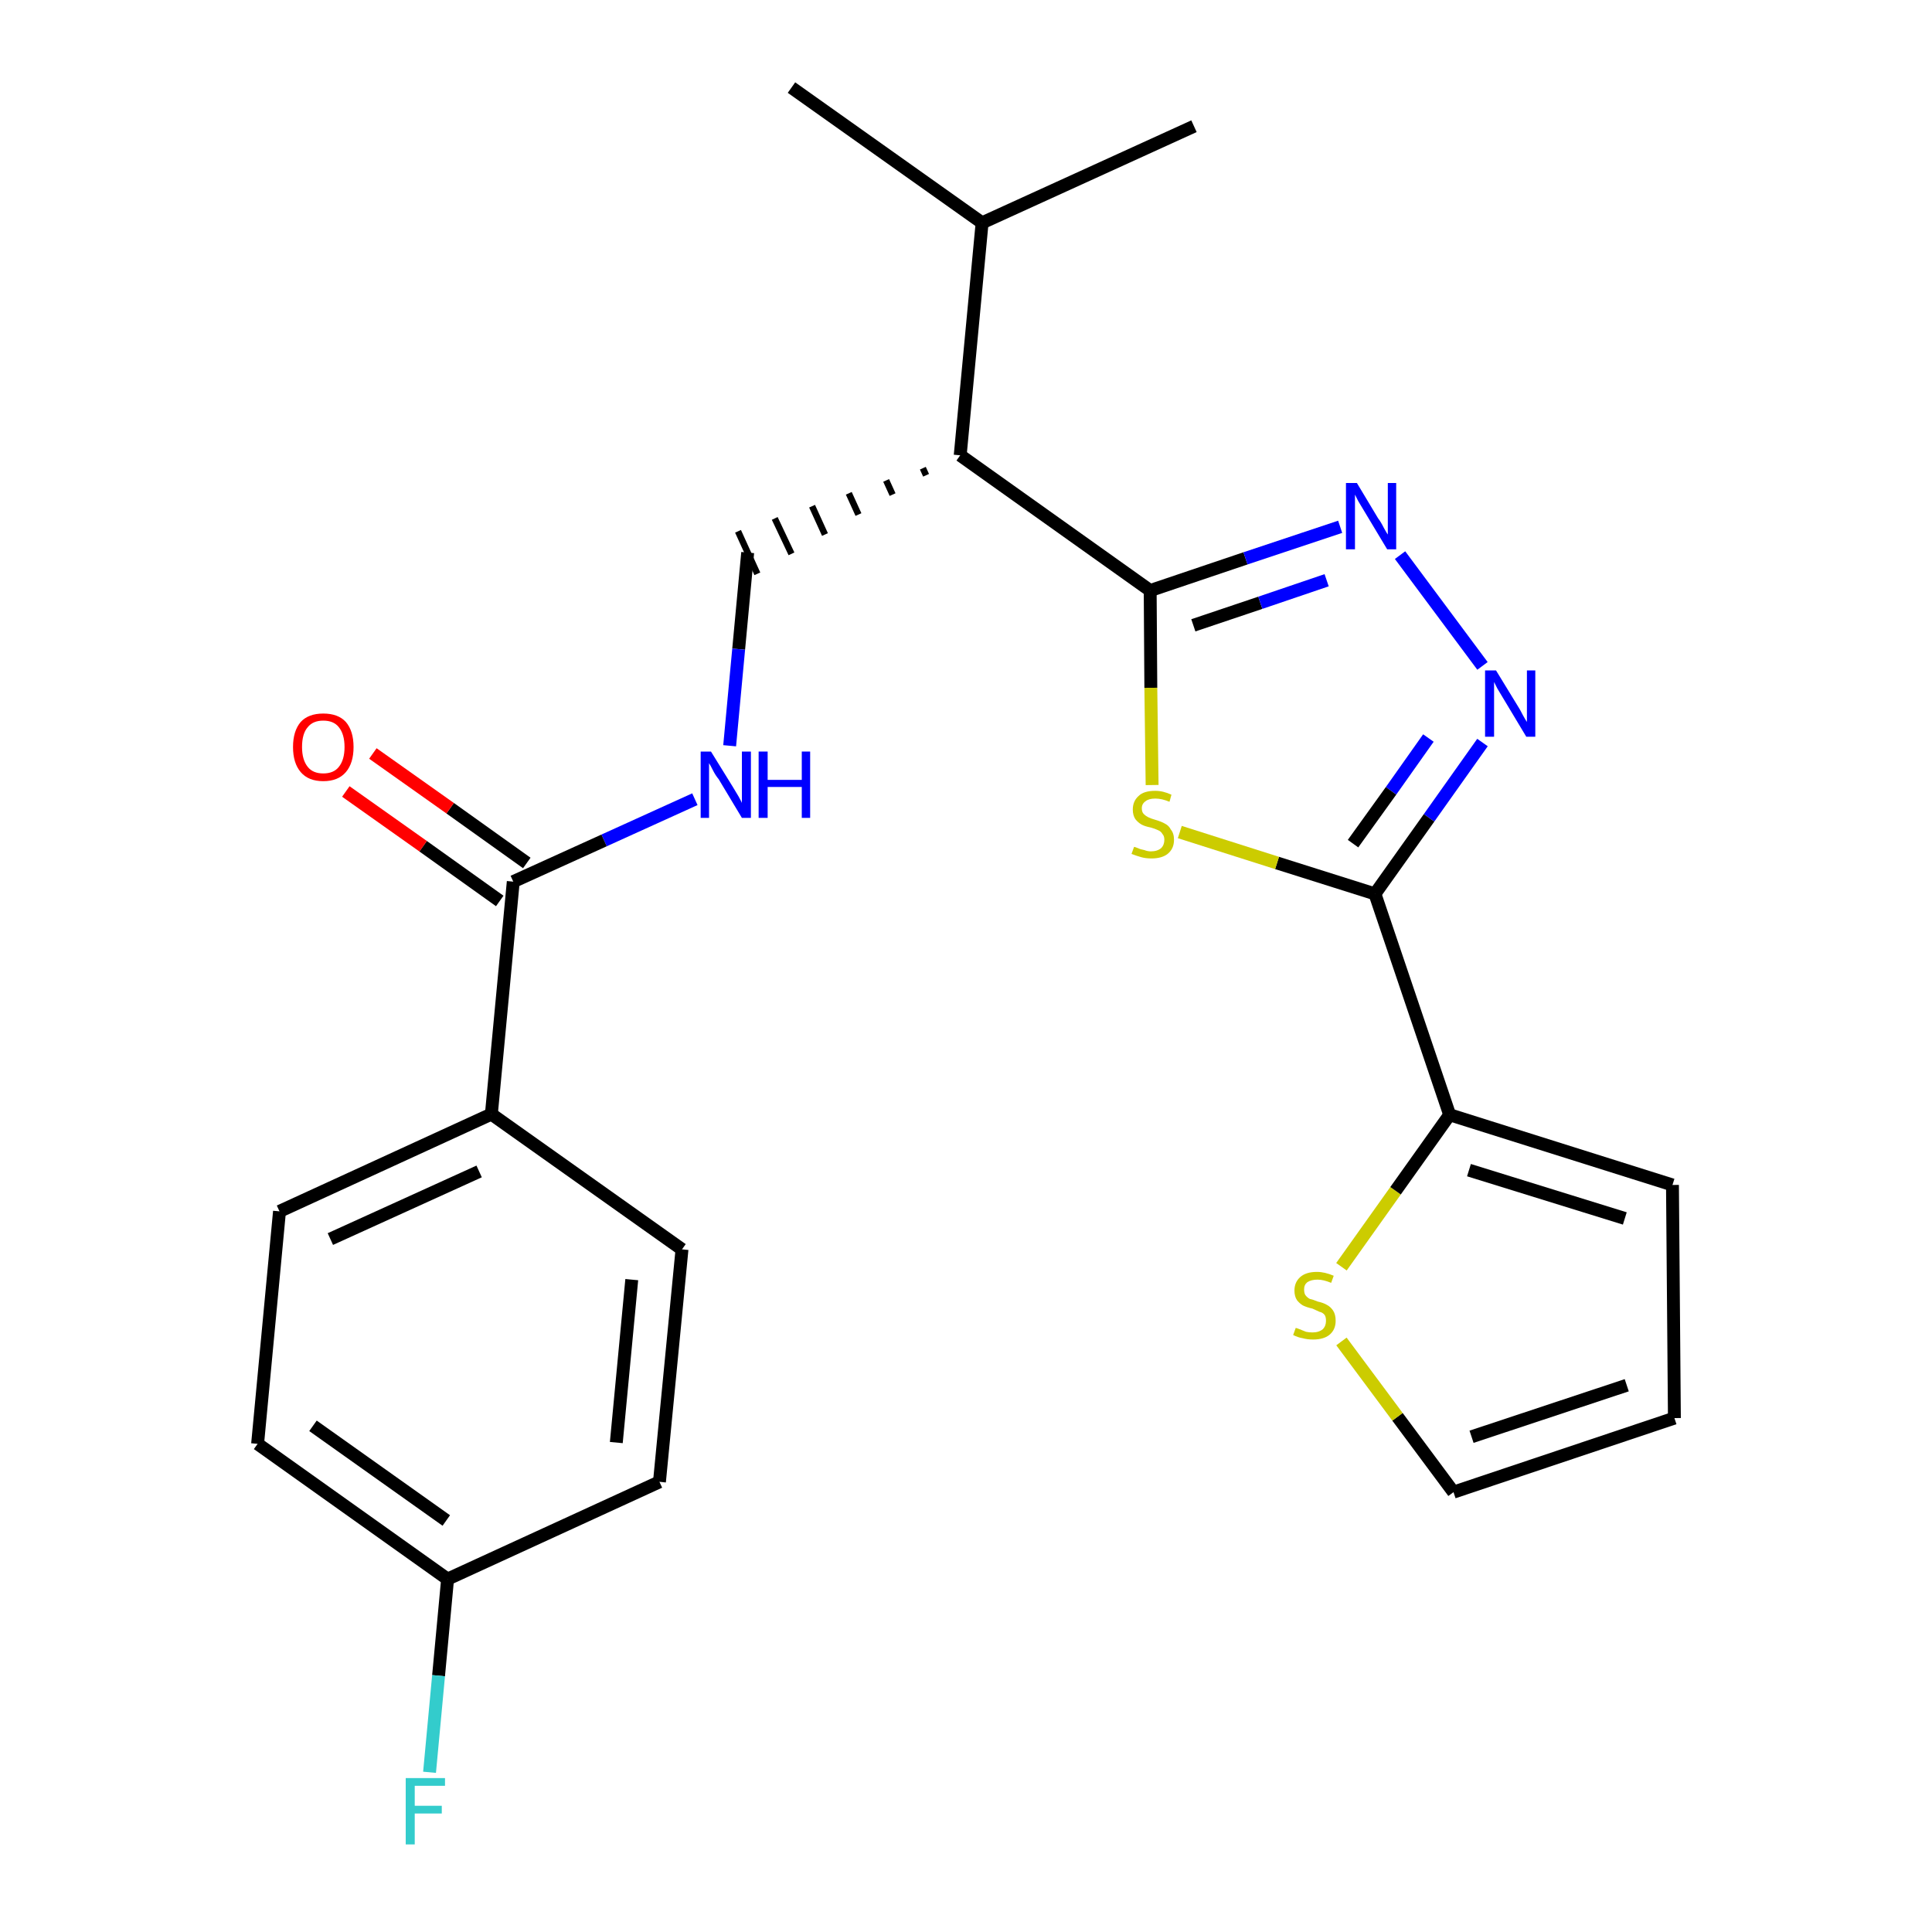 <?xml version='1.0' encoding='iso-8859-1'?>
<svg version='1.1' baseProfile='full'
              xmlns='http://www.w3.org/2000/svg'
                      xmlns:rdkit='http://www.rdkit.org/xml'
                      xmlns:xlink='http://www.w3.org/1999/xlink'
                  xml:space='preserve'
width='300px' height='300px' viewBox='0 0 300 300'>
<!-- END OF HEADER -->
<path class='bond-0 atom-0 atom-1' d='M 122.9,13.6 L 152.5,34.6' style='fill:none;fill-rule:evenodd;stroke:#000000;stroke-width:2.0px;stroke-linecap:butt;stroke-linejoin:miter;stroke-opacity:1' />
<path class='bond-1 atom-1 atom-2' d='M 152.5,34.6 L 185.4,19.6' style='fill:none;fill-rule:evenodd;stroke:#000000;stroke-width:2.0px;stroke-linecap:butt;stroke-linejoin:miter;stroke-opacity:1' />
<path class='bond-2 atom-1 atom-3' d='M 152.5,34.6 L 149.1,70.7' style='fill:none;fill-rule:evenodd;stroke:#000000;stroke-width:2.0px;stroke-linecap:butt;stroke-linejoin:miter;stroke-opacity:1' />
<path class='bond-3 atom-3 atom-4' d='M 143.3,72.7 L 143.8,73.8' style='fill:none;fill-rule:evenodd;stroke:#000000;stroke-width:1.0px;stroke-linecap:butt;stroke-linejoin:miter;stroke-opacity:1' />
<path class='bond-3 atom-3 atom-4' d='M 137.6,74.6 L 138.6,76.8' style='fill:none;fill-rule:evenodd;stroke:#000000;stroke-width:1.0px;stroke-linecap:butt;stroke-linejoin:miter;stroke-opacity:1' />
<path class='bond-3 atom-3 atom-4' d='M 131.8,76.6 L 133.3,79.9' style='fill:none;fill-rule:evenodd;stroke:#000000;stroke-width:1.0px;stroke-linecap:butt;stroke-linejoin:miter;stroke-opacity:1' />
<path class='bond-3 atom-3 atom-4' d='M 126.1,78.6 L 128.1,83.0' style='fill:none;fill-rule:evenodd;stroke:#000000;stroke-width:1.0px;stroke-linecap:butt;stroke-linejoin:miter;stroke-opacity:1' />
<path class='bond-3 atom-3 atom-4' d='M 120.3,80.5 L 122.9,86.0' style='fill:none;fill-rule:evenodd;stroke:#000000;stroke-width:1.0px;stroke-linecap:butt;stroke-linejoin:miter;stroke-opacity:1' />
<path class='bond-3 atom-3 atom-4' d='M 114.6,82.5 L 117.6,89.1' style='fill:none;fill-rule:evenodd;stroke:#000000;stroke-width:1.0px;stroke-linecap:butt;stroke-linejoin:miter;stroke-opacity:1' />
<path class='bond-14 atom-3 atom-15' d='M 149.1,70.7 L 178.6,91.7' style='fill:none;fill-rule:evenodd;stroke:#000000;stroke-width:2.0px;stroke-linecap:butt;stroke-linejoin:miter;stroke-opacity:1' />
<path class='bond-4 atom-4 atom-5' d='M 116.1,85.8 L 114.7,100.8' style='fill:none;fill-rule:evenodd;stroke:#000000;stroke-width:2.0px;stroke-linecap:butt;stroke-linejoin:miter;stroke-opacity:1' />
<path class='bond-4 atom-4 atom-5' d='M 114.7,100.8 L 113.3,115.8' style='fill:none;fill-rule:evenodd;stroke:#0000FF;stroke-width:2.0px;stroke-linecap:butt;stroke-linejoin:miter;stroke-opacity:1' />
<path class='bond-5 atom-5 atom-6' d='M 107.9,124.1 L 93.8,130.5' style='fill:none;fill-rule:evenodd;stroke:#0000FF;stroke-width:2.0px;stroke-linecap:butt;stroke-linejoin:miter;stroke-opacity:1' />
<path class='bond-5 atom-5 atom-6' d='M 93.8,130.5 L 79.7,136.9' style='fill:none;fill-rule:evenodd;stroke:#000000;stroke-width:2.0px;stroke-linecap:butt;stroke-linejoin:miter;stroke-opacity:1' />
<path class='bond-6 atom-6 atom-7' d='M 81.8,134.0 L 69.9,125.5' style='fill:none;fill-rule:evenodd;stroke:#000000;stroke-width:2.0px;stroke-linecap:butt;stroke-linejoin:miter;stroke-opacity:1' />
<path class='bond-6 atom-6 atom-7' d='M 69.9,125.5 L 57.9,117.0' style='fill:none;fill-rule:evenodd;stroke:#FF0000;stroke-width:2.0px;stroke-linecap:butt;stroke-linejoin:miter;stroke-opacity:1' />
<path class='bond-6 atom-6 atom-7' d='M 77.6,139.9 L 65.7,131.4' style='fill:none;fill-rule:evenodd;stroke:#000000;stroke-width:2.0px;stroke-linecap:butt;stroke-linejoin:miter;stroke-opacity:1' />
<path class='bond-6 atom-6 atom-7' d='M 65.7,131.4 L 53.7,122.9' style='fill:none;fill-rule:evenodd;stroke:#FF0000;stroke-width:2.0px;stroke-linecap:butt;stroke-linejoin:miter;stroke-opacity:1' />
<path class='bond-7 atom-6 atom-8' d='M 79.7,136.9 L 76.3,173.0' style='fill:none;fill-rule:evenodd;stroke:#000000;stroke-width:2.0px;stroke-linecap:butt;stroke-linejoin:miter;stroke-opacity:1' />
<path class='bond-8 atom-8 atom-9' d='M 76.3,173.0 L 43.4,188.1' style='fill:none;fill-rule:evenodd;stroke:#000000;stroke-width:2.0px;stroke-linecap:butt;stroke-linejoin:miter;stroke-opacity:1' />
<path class='bond-8 atom-8 atom-9' d='M 74.4,181.9 L 51.3,192.4' style='fill:none;fill-rule:evenodd;stroke:#000000;stroke-width:2.0px;stroke-linecap:butt;stroke-linejoin:miter;stroke-opacity:1' />
<path class='bond-24 atom-14 atom-8' d='M 105.9,194.0 L 76.3,173.0' style='fill:none;fill-rule:evenodd;stroke:#000000;stroke-width:2.0px;stroke-linecap:butt;stroke-linejoin:miter;stroke-opacity:1' />
<path class='bond-9 atom-9 atom-10' d='M 43.4,188.1 L 40.0,224.2' style='fill:none;fill-rule:evenodd;stroke:#000000;stroke-width:2.0px;stroke-linecap:butt;stroke-linejoin:miter;stroke-opacity:1' />
<path class='bond-10 atom-10 atom-11' d='M 40.0,224.2 L 69.5,245.2' style='fill:none;fill-rule:evenodd;stroke:#000000;stroke-width:2.0px;stroke-linecap:butt;stroke-linejoin:miter;stroke-opacity:1' />
<path class='bond-10 atom-10 atom-11' d='M 48.6,221.4 L 69.3,236.1' style='fill:none;fill-rule:evenodd;stroke:#000000;stroke-width:2.0px;stroke-linecap:butt;stroke-linejoin:miter;stroke-opacity:1' />
<path class='bond-11 atom-11 atom-12' d='M 69.5,245.2 L 68.1,260.2' style='fill:none;fill-rule:evenodd;stroke:#000000;stroke-width:2.0px;stroke-linecap:butt;stroke-linejoin:miter;stroke-opacity:1' />
<path class='bond-11 atom-11 atom-12' d='M 68.1,260.2 L 66.7,275.2' style='fill:none;fill-rule:evenodd;stroke:#33CCCC;stroke-width:2.0px;stroke-linecap:butt;stroke-linejoin:miter;stroke-opacity:1' />
<path class='bond-12 atom-11 atom-13' d='M 69.5,245.2 L 102.4,230.1' style='fill:none;fill-rule:evenodd;stroke:#000000;stroke-width:2.0px;stroke-linecap:butt;stroke-linejoin:miter;stroke-opacity:1' />
<path class='bond-13 atom-13 atom-14' d='M 102.4,230.1 L 105.9,194.0' style='fill:none;fill-rule:evenodd;stroke:#000000;stroke-width:2.0px;stroke-linecap:butt;stroke-linejoin:miter;stroke-opacity:1' />
<path class='bond-13 atom-13 atom-14' d='M 95.7,224.0 L 98.1,198.7' style='fill:none;fill-rule:evenodd;stroke:#000000;stroke-width:2.0px;stroke-linecap:butt;stroke-linejoin:miter;stroke-opacity:1' />
<path class='bond-15 atom-15 atom-16' d='M 178.6,91.7 L 193.4,86.7' style='fill:none;fill-rule:evenodd;stroke:#000000;stroke-width:2.0px;stroke-linecap:butt;stroke-linejoin:miter;stroke-opacity:1' />
<path class='bond-15 atom-15 atom-16' d='M 193.4,86.7 L 208.1,81.8' style='fill:none;fill-rule:evenodd;stroke:#0000FF;stroke-width:2.0px;stroke-linecap:butt;stroke-linejoin:miter;stroke-opacity:1' />
<path class='bond-15 atom-15 atom-16' d='M 185.3,97.1 L 195.7,93.6' style='fill:none;fill-rule:evenodd;stroke:#000000;stroke-width:2.0px;stroke-linecap:butt;stroke-linejoin:miter;stroke-opacity:1' />
<path class='bond-15 atom-15 atom-16' d='M 195.7,93.6 L 206.0,90.1' style='fill:none;fill-rule:evenodd;stroke:#0000FF;stroke-width:2.0px;stroke-linecap:butt;stroke-linejoin:miter;stroke-opacity:1' />
<path class='bond-25 atom-24 atom-15' d='M 178.9,121.9 L 178.7,106.8' style='fill:none;fill-rule:evenodd;stroke:#CCCC00;stroke-width:2.0px;stroke-linecap:butt;stroke-linejoin:miter;stroke-opacity:1' />
<path class='bond-25 atom-24 atom-15' d='M 178.7,106.8 L 178.6,91.7' style='fill:none;fill-rule:evenodd;stroke:#000000;stroke-width:2.0px;stroke-linecap:butt;stroke-linejoin:miter;stroke-opacity:1' />
<path class='bond-16 atom-16 atom-17' d='M 217.4,86.2 L 230.2,103.4' style='fill:none;fill-rule:evenodd;stroke:#0000FF;stroke-width:2.0px;stroke-linecap:butt;stroke-linejoin:miter;stroke-opacity:1' />
<path class='bond-17 atom-17 atom-18' d='M 230.2,115.3 L 221.9,127.0' style='fill:none;fill-rule:evenodd;stroke:#0000FF;stroke-width:2.0px;stroke-linecap:butt;stroke-linejoin:miter;stroke-opacity:1' />
<path class='bond-17 atom-17 atom-18' d='M 221.9,127.0 L 213.5,138.8' style='fill:none;fill-rule:evenodd;stroke:#000000;stroke-width:2.0px;stroke-linecap:butt;stroke-linejoin:miter;stroke-opacity:1' />
<path class='bond-17 atom-17 atom-18' d='M 221.8,114.6 L 216.0,122.8' style='fill:none;fill-rule:evenodd;stroke:#0000FF;stroke-width:2.0px;stroke-linecap:butt;stroke-linejoin:miter;stroke-opacity:1' />
<path class='bond-17 atom-17 atom-18' d='M 216.0,122.8 L 210.1,131.0' style='fill:none;fill-rule:evenodd;stroke:#000000;stroke-width:2.0px;stroke-linecap:butt;stroke-linejoin:miter;stroke-opacity:1' />
<path class='bond-18 atom-18 atom-19' d='M 213.5,138.8 L 225.1,173.1' style='fill:none;fill-rule:evenodd;stroke:#000000;stroke-width:2.0px;stroke-linecap:butt;stroke-linejoin:miter;stroke-opacity:1' />
<path class='bond-23 atom-18 atom-24' d='M 213.5,138.8 L 198.3,134.0' style='fill:none;fill-rule:evenodd;stroke:#000000;stroke-width:2.0px;stroke-linecap:butt;stroke-linejoin:miter;stroke-opacity:1' />
<path class='bond-23 atom-18 atom-24' d='M 198.3,134.0 L 183.2,129.2' style='fill:none;fill-rule:evenodd;stroke:#CCCC00;stroke-width:2.0px;stroke-linecap:butt;stroke-linejoin:miter;stroke-opacity:1' />
<path class='bond-19 atom-19 atom-20' d='M 225.1,173.1 L 259.7,184.0' style='fill:none;fill-rule:evenodd;stroke:#000000;stroke-width:2.0px;stroke-linecap:butt;stroke-linejoin:miter;stroke-opacity:1' />
<path class='bond-19 atom-19 atom-20' d='M 228.1,181.7 L 252.3,189.2' style='fill:none;fill-rule:evenodd;stroke:#000000;stroke-width:2.0px;stroke-linecap:butt;stroke-linejoin:miter;stroke-opacity:1' />
<path class='bond-26 atom-23 atom-19' d='M 208.3,196.7 L 216.7,184.9' style='fill:none;fill-rule:evenodd;stroke:#CCCC00;stroke-width:2.0px;stroke-linecap:butt;stroke-linejoin:miter;stroke-opacity:1' />
<path class='bond-26 atom-23 atom-19' d='M 216.7,184.9 L 225.1,173.1' style='fill:none;fill-rule:evenodd;stroke:#000000;stroke-width:2.0px;stroke-linecap:butt;stroke-linejoin:miter;stroke-opacity:1' />
<path class='bond-20 atom-20 atom-21' d='M 259.7,184.0 L 260.0,220.2' style='fill:none;fill-rule:evenodd;stroke:#000000;stroke-width:2.0px;stroke-linecap:butt;stroke-linejoin:miter;stroke-opacity:1' />
<path class='bond-21 atom-21 atom-22' d='M 260.0,220.2 L 225.7,231.7' style='fill:none;fill-rule:evenodd;stroke:#000000;stroke-width:2.0px;stroke-linecap:butt;stroke-linejoin:miter;stroke-opacity:1' />
<path class='bond-21 atom-21 atom-22' d='M 252.6,215.1 L 228.5,223.1' style='fill:none;fill-rule:evenodd;stroke:#000000;stroke-width:2.0px;stroke-linecap:butt;stroke-linejoin:miter;stroke-opacity:1' />
<path class='bond-22 atom-22 atom-23' d='M 225.7,231.7 L 217.0,220.0' style='fill:none;fill-rule:evenodd;stroke:#000000;stroke-width:2.0px;stroke-linecap:butt;stroke-linejoin:miter;stroke-opacity:1' />
<path class='bond-22 atom-22 atom-23' d='M 217.0,220.0 L 208.3,208.3' style='fill:none;fill-rule:evenodd;stroke:#CCCC00;stroke-width:2.0px;stroke-linecap:butt;stroke-linejoin:miter;stroke-opacity:1' />
<path  class='atom-5' d='M 110.4 116.7
L 113.8 122.2
Q 114.1 122.7, 114.7 123.7
Q 115.2 124.6, 115.2 124.7
L 115.2 116.7
L 116.6 116.7
L 116.6 127.0
L 115.2 127.0
L 111.6 121.0
Q 111.1 120.4, 110.7 119.6
Q 110.3 118.8, 110.1 118.5
L 110.1 127.0
L 108.8 127.0
L 108.8 116.7
L 110.4 116.7
' fill='#0000FF'/>
<path  class='atom-5' d='M 117.8 116.7
L 119.2 116.7
L 119.2 121.1
L 124.5 121.1
L 124.5 116.7
L 125.8 116.7
L 125.8 127.0
L 124.5 127.0
L 124.5 122.2
L 119.2 122.2
L 119.2 127.0
L 117.8 127.0
L 117.8 116.7
' fill='#0000FF'/>
<path  class='atom-7' d='M 45.5 116.0
Q 45.5 113.5, 46.7 112.1
Q 47.9 110.8, 50.2 110.8
Q 52.5 110.8, 53.7 112.1
Q 54.9 113.5, 54.9 116.0
Q 54.9 118.5, 53.7 119.9
Q 52.5 121.3, 50.2 121.3
Q 47.9 121.3, 46.7 119.9
Q 45.5 118.5, 45.5 116.0
M 50.2 120.1
Q 51.8 120.1, 52.6 119.1
Q 53.5 118.0, 53.5 116.0
Q 53.5 114.0, 52.6 112.9
Q 51.8 111.9, 50.2 111.9
Q 48.6 111.9, 47.8 112.9
Q 46.9 113.9, 46.9 116.0
Q 46.9 118.0, 47.8 119.1
Q 48.6 120.1, 50.2 120.1
' fill='#FF0000'/>
<path  class='atom-12' d='M 63.0 276.1
L 69.1 276.1
L 69.1 277.3
L 64.4 277.3
L 64.4 280.4
L 68.6 280.4
L 68.6 281.6
L 64.4 281.6
L 64.4 286.4
L 63.0 286.4
L 63.0 276.1
' fill='#33CCCC'/>
<path  class='atom-16' d='M 210.7 75.0
L 214.0 80.5
Q 214.4 81.0, 214.9 82.0
Q 215.4 82.9, 215.5 83.0
L 215.5 75.0
L 216.8 75.0
L 216.8 85.3
L 215.4 85.3
L 211.8 79.3
Q 211.4 78.6, 210.9 77.8
Q 210.5 77.0, 210.4 76.8
L 210.4 85.3
L 209.0 85.3
L 209.0 75.0
L 210.7 75.0
' fill='#0000FF'/>
<path  class='atom-17' d='M 232.3 104.1
L 235.6 109.5
Q 236.0 110.1, 236.5 111.1
Q 237.0 112.0, 237.1 112.1
L 237.1 104.1
L 238.4 104.1
L 238.4 114.4
L 237.0 114.4
L 233.4 108.4
Q 233.0 107.7, 232.5 106.9
Q 232.1 106.1, 232.0 105.9
L 232.0 114.4
L 230.6 114.4
L 230.6 104.1
L 232.3 104.1
' fill='#0000FF'/>
<path  class='atom-23' d='M 201.2 206.2
Q 201.3 206.2, 201.8 206.4
Q 202.3 206.6, 202.8 206.8
Q 203.3 206.9, 203.8 206.9
Q 204.8 206.9, 205.4 206.4
Q 205.9 205.9, 205.9 205.1
Q 205.9 204.5, 205.7 204.2
Q 205.4 203.8, 204.9 203.7
Q 204.5 203.5, 203.8 203.2
Q 202.9 203.0, 202.3 202.7
Q 201.8 202.4, 201.4 201.9
Q 201.0 201.3, 201.0 200.4
Q 201.0 199.1, 201.9 198.3
Q 202.8 197.5, 204.5 197.5
Q 205.7 197.5, 207.1 198.1
L 206.7 199.2
Q 205.5 198.7, 204.6 198.7
Q 203.6 198.7, 203.0 199.1
Q 202.5 199.5, 202.5 200.2
Q 202.5 200.8, 202.7 201.1
Q 203.0 201.5, 203.4 201.7
Q 203.9 201.8, 204.6 202.1
Q 205.5 202.3, 206.0 202.6
Q 206.6 202.9, 207.0 203.5
Q 207.4 204.1, 207.4 205.1
Q 207.4 206.5, 206.4 207.3
Q 205.5 208.0, 203.9 208.0
Q 203.0 208.0, 202.3 207.8
Q 201.6 207.7, 200.8 207.3
L 201.2 206.2
' fill='#CCCC00'/>
<path  class='atom-24' d='M 176.1 131.5
Q 176.2 131.5, 176.7 131.7
Q 177.1 131.9, 177.7 132.0
Q 178.2 132.2, 178.7 132.2
Q 179.7 132.2, 180.3 131.7
Q 180.8 131.2, 180.8 130.4
Q 180.8 129.8, 180.5 129.5
Q 180.3 129.1, 179.8 128.9
Q 179.4 128.7, 178.7 128.5
Q 177.7 128.3, 177.2 128.0
Q 176.7 127.7, 176.3 127.2
Q 175.9 126.6, 175.9 125.7
Q 175.9 124.4, 176.8 123.6
Q 177.6 122.8, 179.4 122.8
Q 180.6 122.8, 181.9 123.4
L 181.6 124.5
Q 180.4 124.0, 179.4 124.0
Q 178.4 124.0, 177.9 124.4
Q 177.3 124.8, 177.3 125.5
Q 177.3 126.1, 177.6 126.4
Q 177.9 126.7, 178.3 126.9
Q 178.7 127.1, 179.4 127.3
Q 180.4 127.6, 180.9 127.9
Q 181.5 128.2, 181.8 128.8
Q 182.3 129.4, 182.3 130.4
Q 182.3 131.8, 181.3 132.6
Q 180.4 133.3, 178.8 133.3
Q 177.9 133.3, 177.2 133.1
Q 176.5 132.9, 175.7 132.6
L 176.1 131.5
' fill='#CCCC00'/>
</svg>
